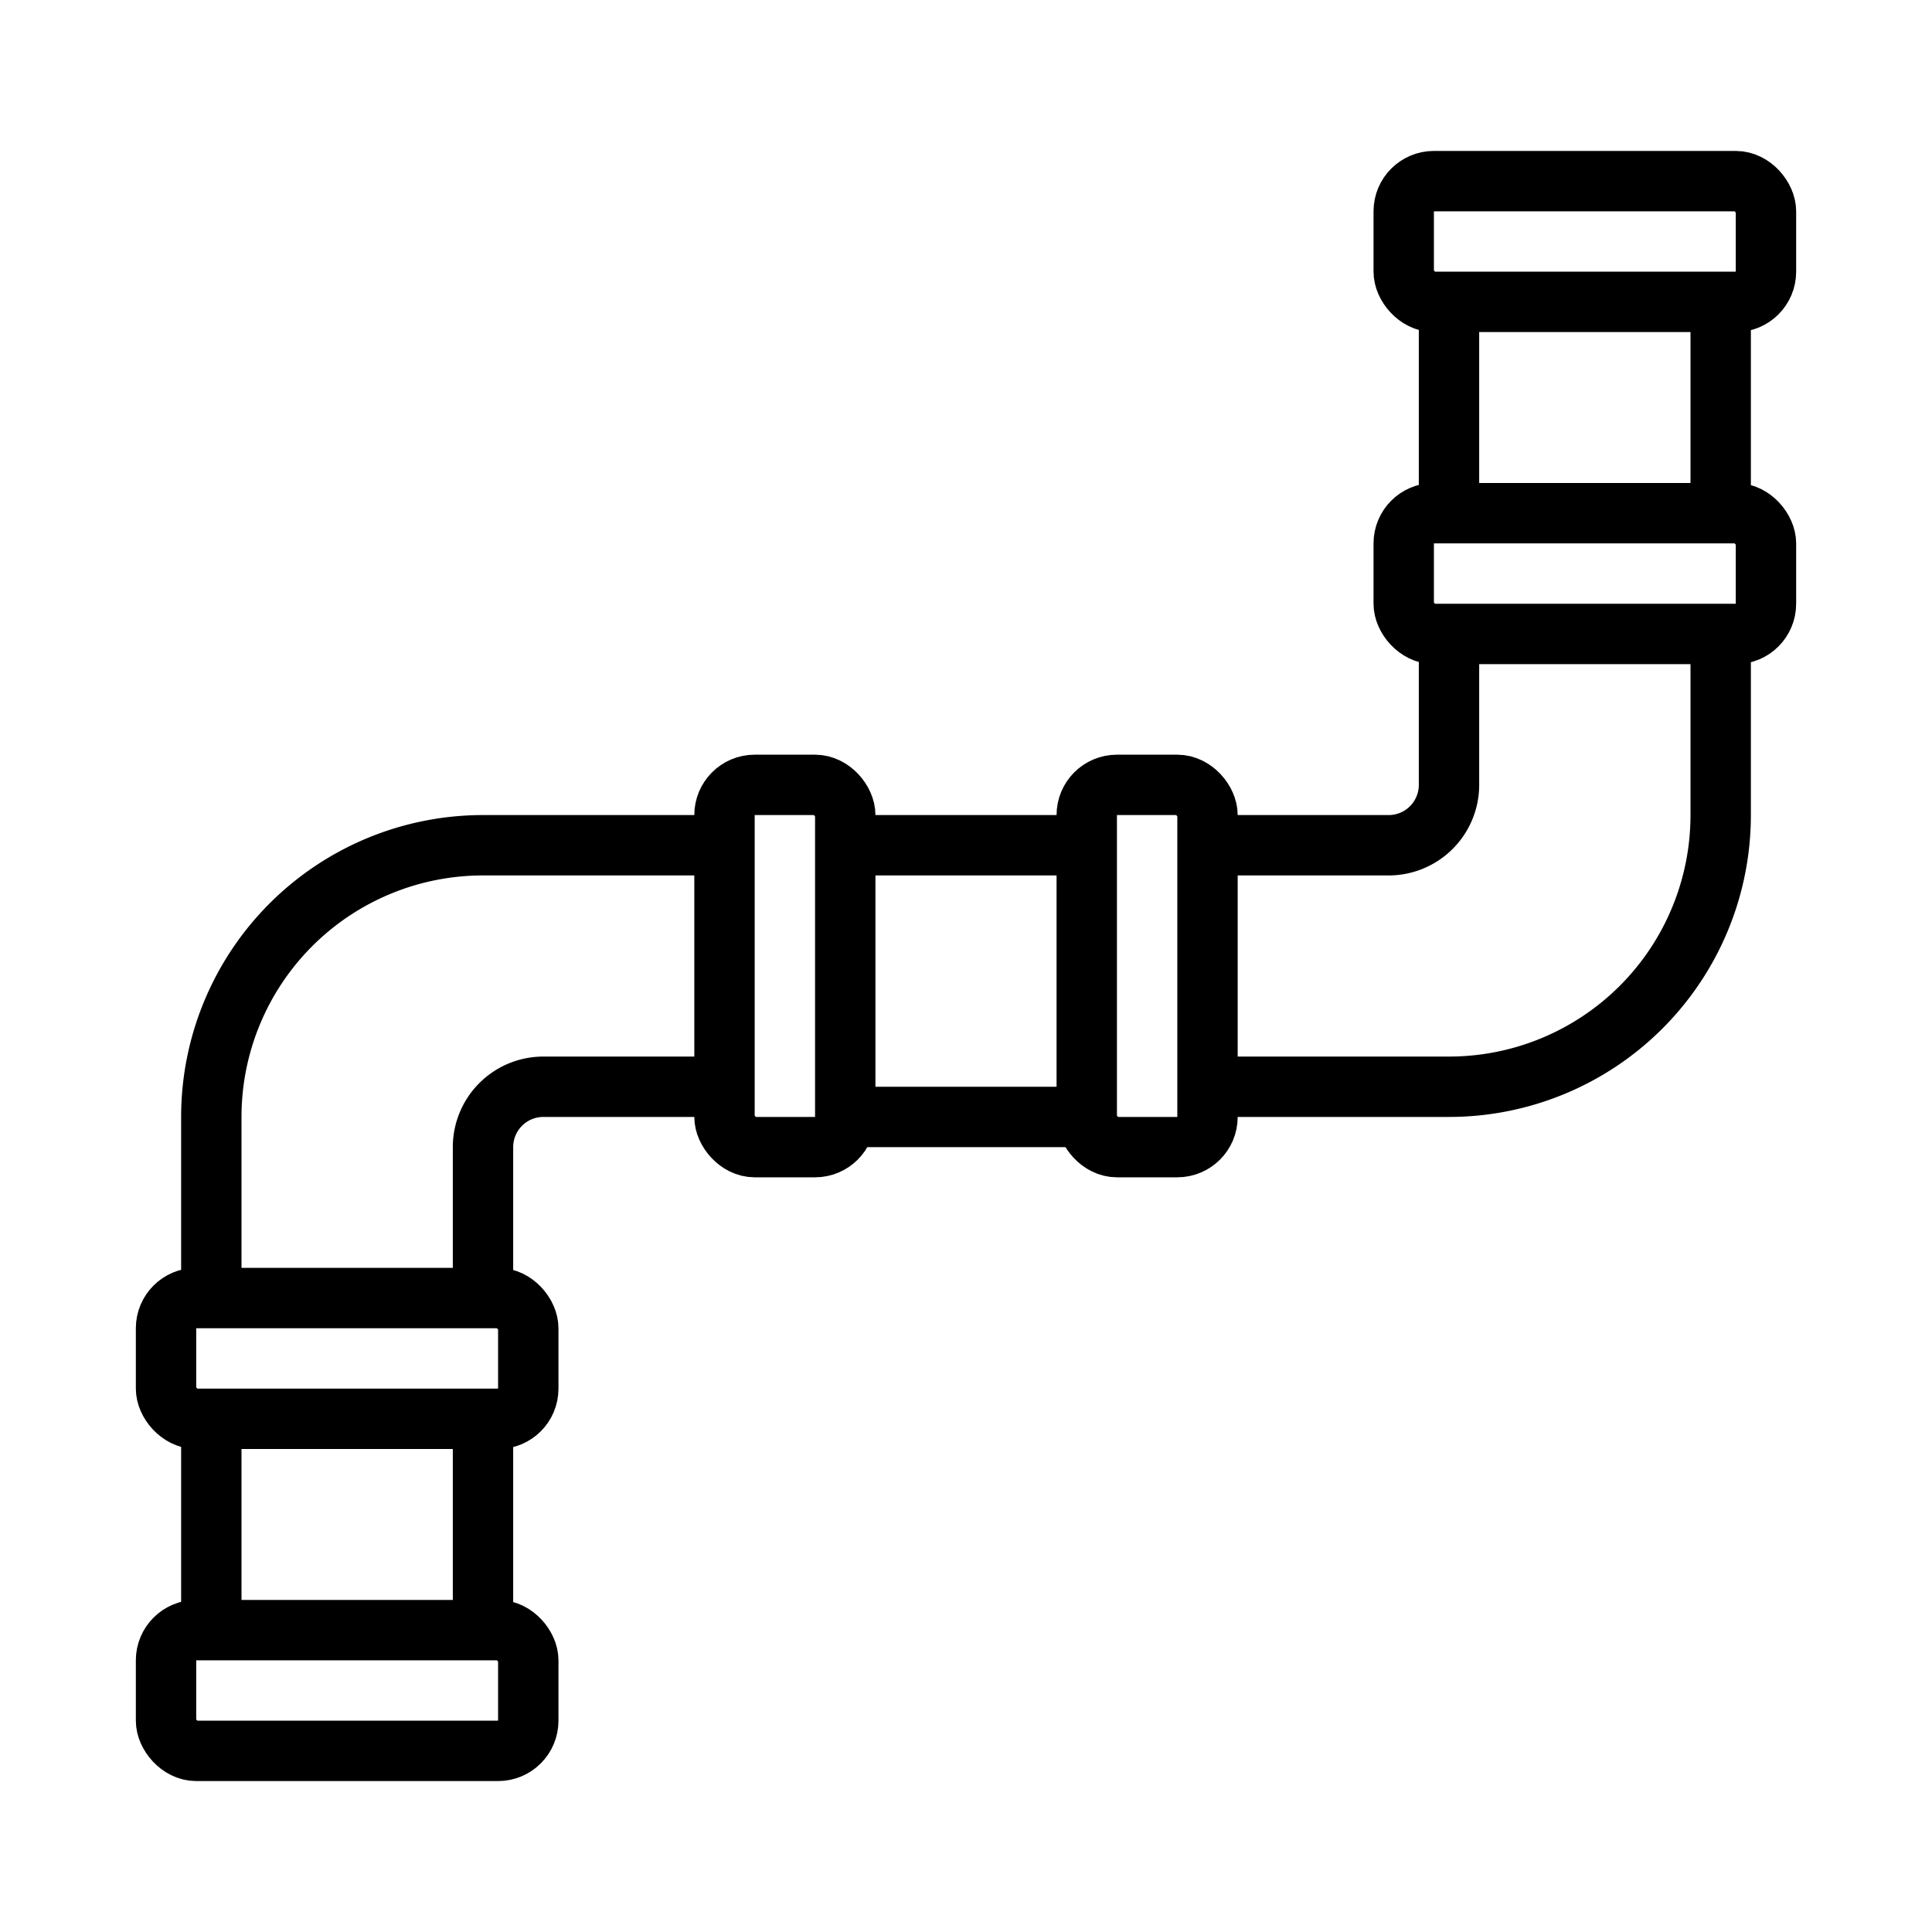 <svg viewBox="0 0 64 64" fill="none" xmlns="http://www.w3.org/2000/svg">
  <rect x="5.5" y="54" width="12" height="4" rx="1" stroke="currentColor"
        stroke-width="2"/>
  <rect x="5.5" y="43" width="12" height="4" rx="1" stroke="currentColor"
        stroke-width="2"/>
  <rect x="24" y="26" width="4" height="12" rx="1" stroke="currentColor"
        stroke-width="2"/>
  <path d="M7 43v-6a9 9 0 0 1 9-9h8M16 43v-5a2 2 0 0 1 2-2h6"
        stroke="currentColor"
        stroke-width="2"/>
  <rect x="58.5" y="10" width="12" height="4" rx="1"
        transform="rotate(180 58.5 10)" stroke="currentColor" stroke-width="2"/>
  <rect x="58.5" y="21" width="12" height="4" rx="1"
        transform="rotate(180 58.5 21)" stroke="currentColor" stroke-width="2"/>
  <rect x="40" y="38" width="4" height="12" rx="1" transform="rotate(180 40 38)"
        stroke="currentColor" stroke-width="2"/>
  <path
    d="M57 21v6a9 9 0 0 1-9 9h-8M48 21v5a2 2 0 0 1-2 2h-6M28 28h8m-8 9h8M57 10v7m-9-7v7M16 47v7m-9-7v7"
    stroke="currentColor" stroke-width="2"/>
</svg>